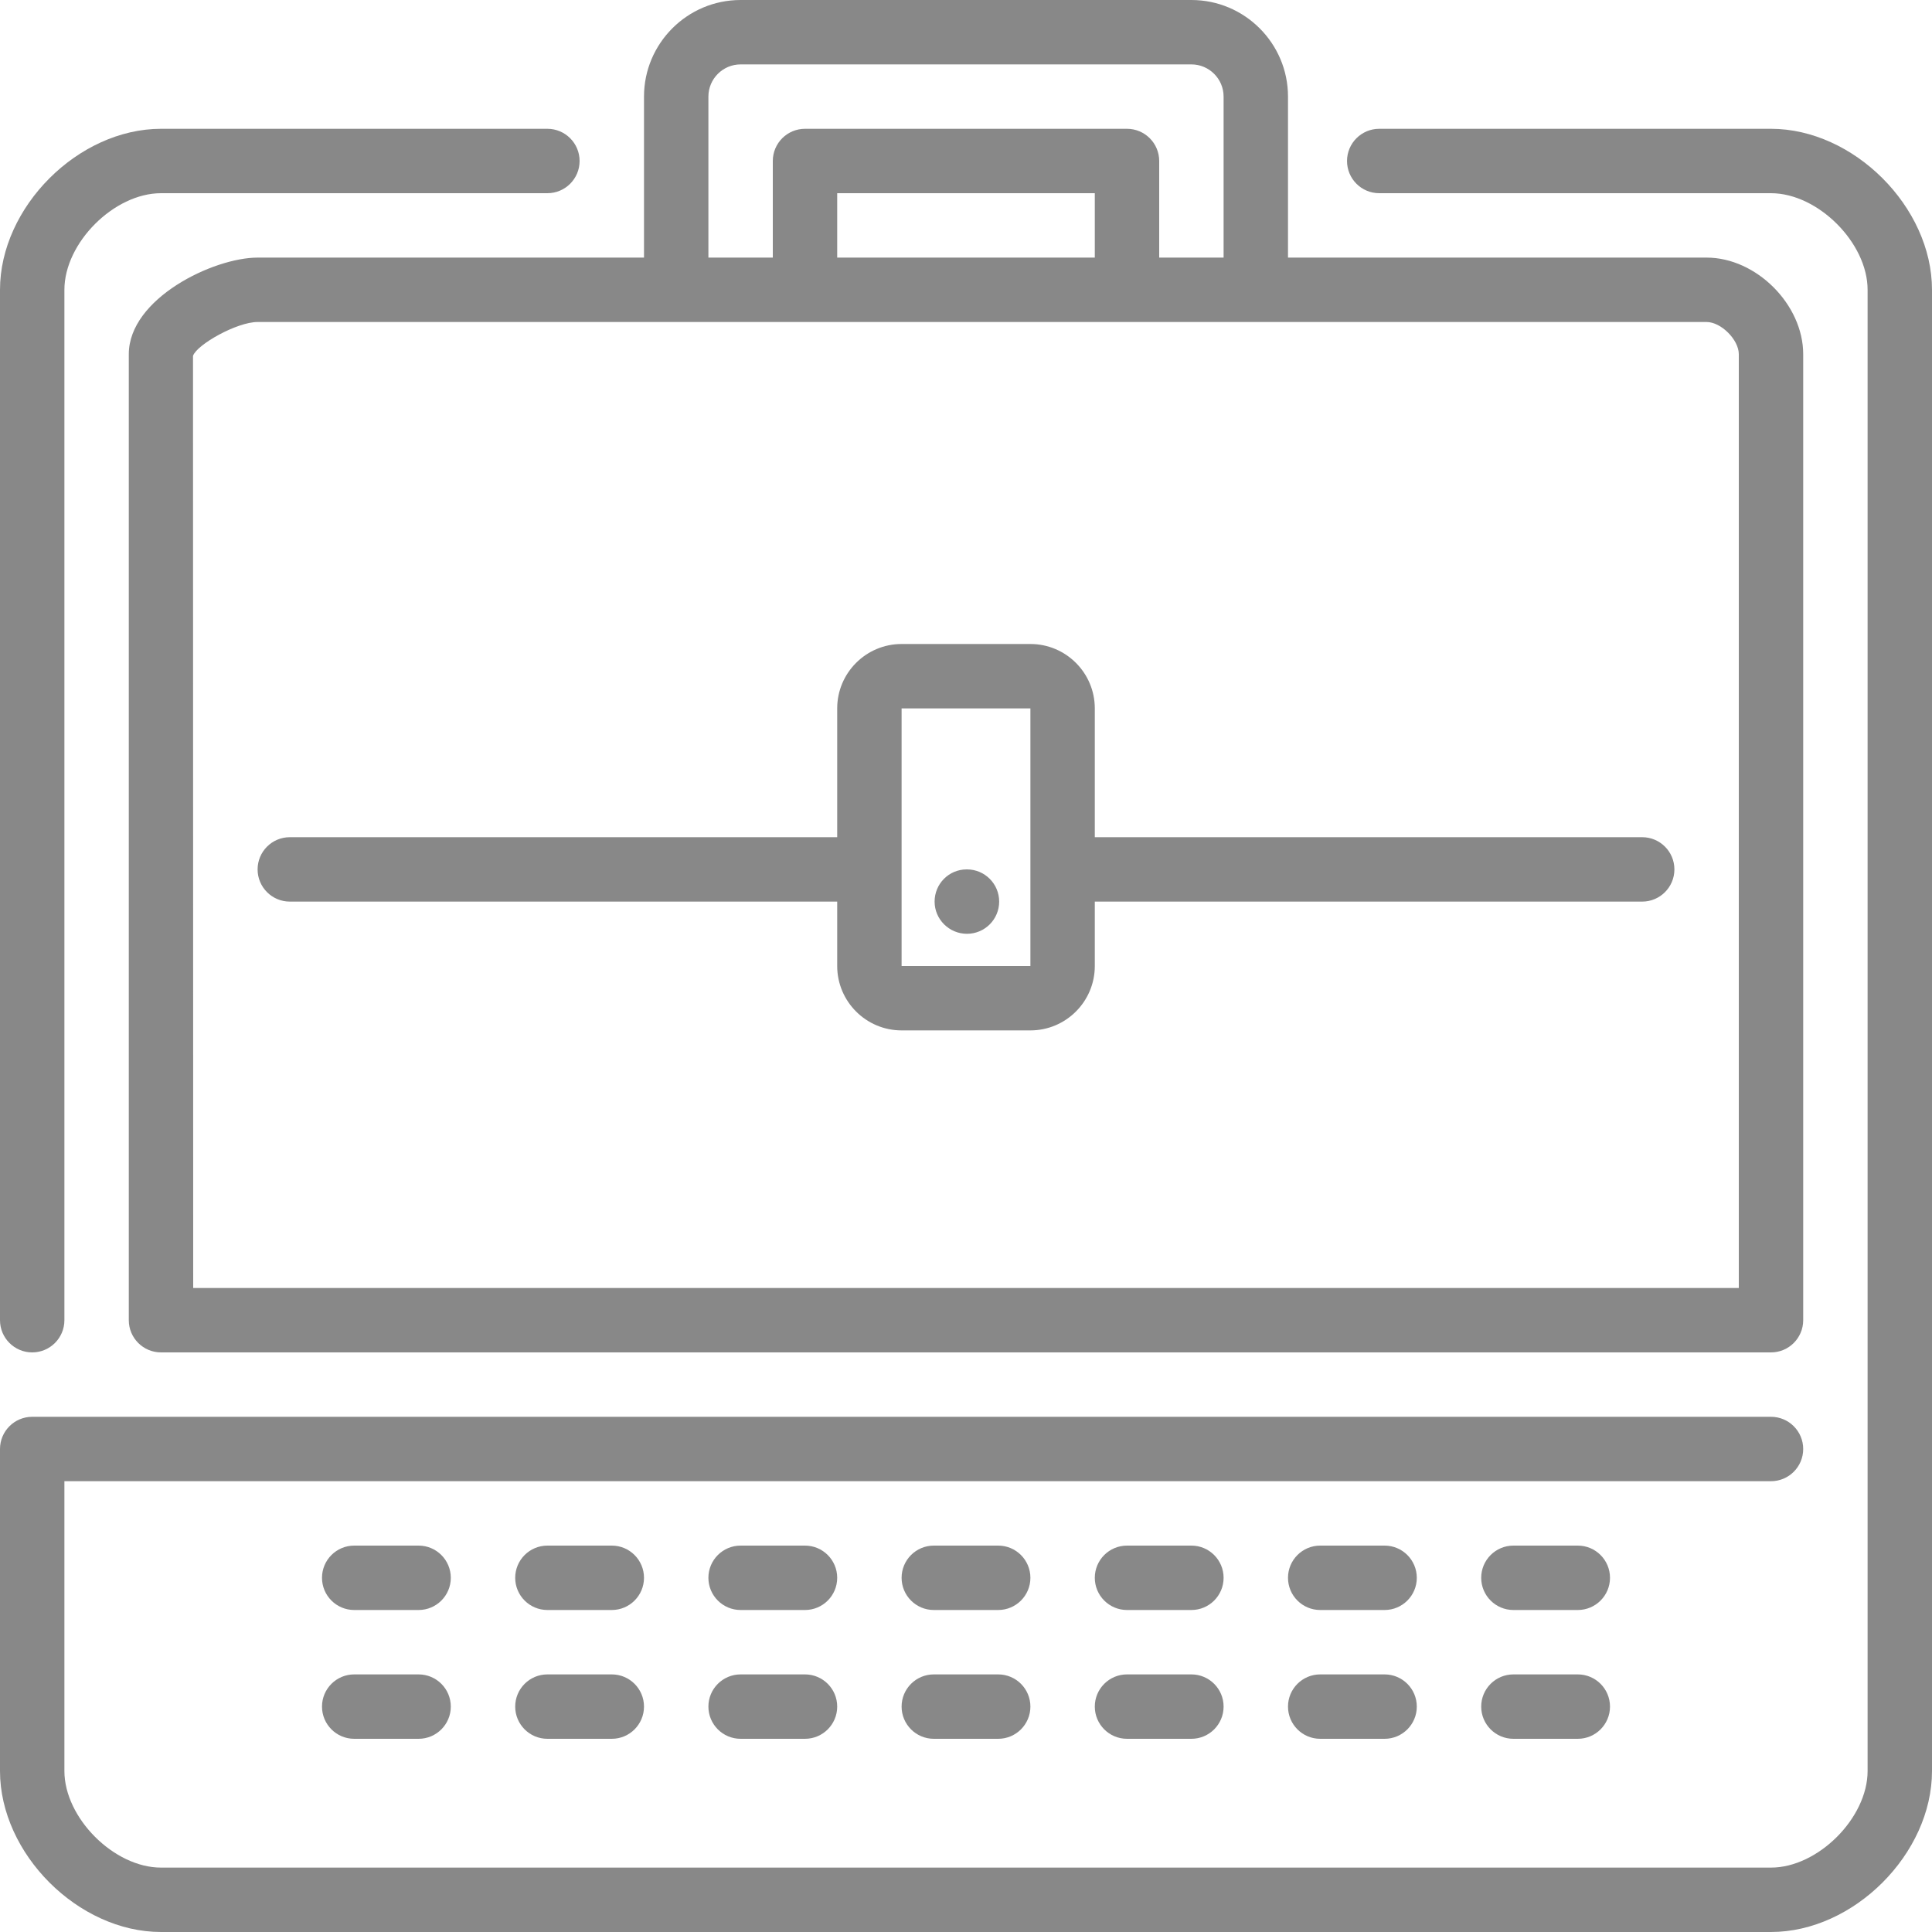 <svg width="60" height="60" viewBox="0 0 60 60" fill="none" xmlns="http://www.w3.org/2000/svg">
<g clip-path="url(#clip0_508_2261)">
<path fill-rule="evenodd" clip-rule="evenodd" d="M32 27V22H28V27V30H32V27ZM34 26H51C51.552 26 52 26.448 52 27C52 27.552 51.552 28 51 28H34V30C34 31.103 33.103 32 32 32H28C26.897 32 26 31.103 26 30V28H9C8.448 28 8 27.552 8 27C8 26.448 8.448 26 9 26H26V22C26 20.897 26.897 20 28 20H32C33.103 20 34 20.897 34 22V26ZM30.03 27H30.02C29.468 27 29.025 27.448 29.025 28C29.025 28.552 29.478 29 30.03 29C30.583 29 31.03 28.552 31.03 28C31.03 27.448 30.583 27 30.03 27ZM13 52H11C10.448 52 10 52.448 10 53C10 53.552 10.448 54 11 54H13C13.552 54 14 53.552 14 53C14 52.448 13.552 52 13 52ZM13 48H11C10.448 48 10 48.448 10 49C10 49.552 10.448 50 11 50H13C13.552 50 14 49.552 14 49C14 48.448 13.552 48 13 48ZM19 52H17C16.448 52 16 52.448 16 53C16 53.552 16.448 54 17 54H19C19.552 54 20 53.552 20 53C20 52.448 19.552 52 19 52ZM19 48H17C16.448 48 16 48.448 16 49C16 49.552 16.448 50 17 50H19C19.552 50 20 49.552 20 49C20 48.448 19.552 48 19 48ZM25 52H23C22.448 52 22 52.448 22 53C22 53.552 22.448 54 23 54H25C25.552 54 26 53.552 26 53C26 52.448 25.552 52 25 52ZM25 48H23C22.448 48 22 48.448 22 49C22 49.552 22.448 50 23 50H25C25.552 50 26 49.552 26 49C26 48.448 25.552 48 25 48ZM31 52H29C28.448 52 28 52.448 28 53C28 53.552 28.448 54 29 54H31C31.552 54 32 53.552 32 53C32 52.448 31.552 52 31 52ZM31 48H29C28.448 48 28 48.448 28 49C28 49.552 28.448 50 29 50H31C31.552 50 32 49.552 32 49C32 48.448 31.552 48 31 48ZM37 52H35C34.448 52 34 52.448 34 53C34 53.552 34.448 54 35 54H37C37.552 54 38 53.552 38 53C38 52.448 37.552 52 37 52ZM37 48H35C34.448 48 34 48.448 34 49C34 49.552 34.448 50 35 50H37C37.552 50 38 49.552 38 49C38 48.448 37.552 48 37 48ZM43 52H41C40.448 52 40 52.448 40 53C40 53.552 40.448 54 41 54H43C43.552 54 44 53.552 44 53C44 52.448 43.552 52 43 52ZM43 48H41C40.448 48 40 48.448 40 49C40 49.552 40.448 50 41 50H43C43.552 50 44 49.552 44 49C44 48.448 43.552 48 43 48ZM49 52H47C46.448 52 46 52.448 46 53C46 53.552 46.448 54 47 54H49C49.552 54 50 53.552 50 53C50 52.448 49.552 52 49 52ZM49 48H47C46.448 48 46 48.448 46 49C46 49.552 46.448 50 47 50H49C49.552 50 50 49.552 50 49C50 48.448 49.552 48 49 48ZM22 8H24V5C24 4.448 24.448 4 25 4H35C35.552 4 36 4.448 36 5V8H38V3C38 2.449 37.551 2 37 2H23C22.449 2 22 2.449 22 3V8ZM26 8H34V6H26V8ZM53 10H8C7.357 10 6.117 10.699 5.994 11.051L6 40H54V11C54 10.551 53.449 10 53 10ZM20 8V3C20 1.346 21.346 0 23 0H37C38.654 0 40 1.346 40 3V8H53C54.542 8 56 9.458 56 11V41C56 41.552 55.552 42 55 42H5C4.448 42 4 41.552 4 41V11C4 9.267 6.631 8 8 8H20ZM55 4H42.833C42.281 4 41.833 4.448 41.833 5C41.833 5.552 42.281 6 42.833 6H55C56.458 6 58 7.542 58 9V55C58 56.458 56.458 58 55 58H5C3.542 58 2 56.458 2 55V46H55C55.552 46 56 45.552 56 45C56 44.448 55.552 44 55 44H1C0.448 44 0 44.448 0 45V55C0 57.57 2.43 60 5 60H55C57.57 60 60 57.57 60 55V9C60 6.43 57.57 4 55 4ZM0 41V9C0 6.43 2.43 4 5 4H17C17.552 4 18 4.448 18 5C18 5.552 17.552 6 17 6H5C3.542 6 2 7.542 2 9V41C2 41.552 1.552 42 1 42C0.448 42 0 41.552 0 41Z" fill="#888888"/>
</g>
<defs>
<clipPath id="clip0_508_2261">
<rect width="60" height="60" fill="white"/>
</clipPath>
</defs>
</svg>
